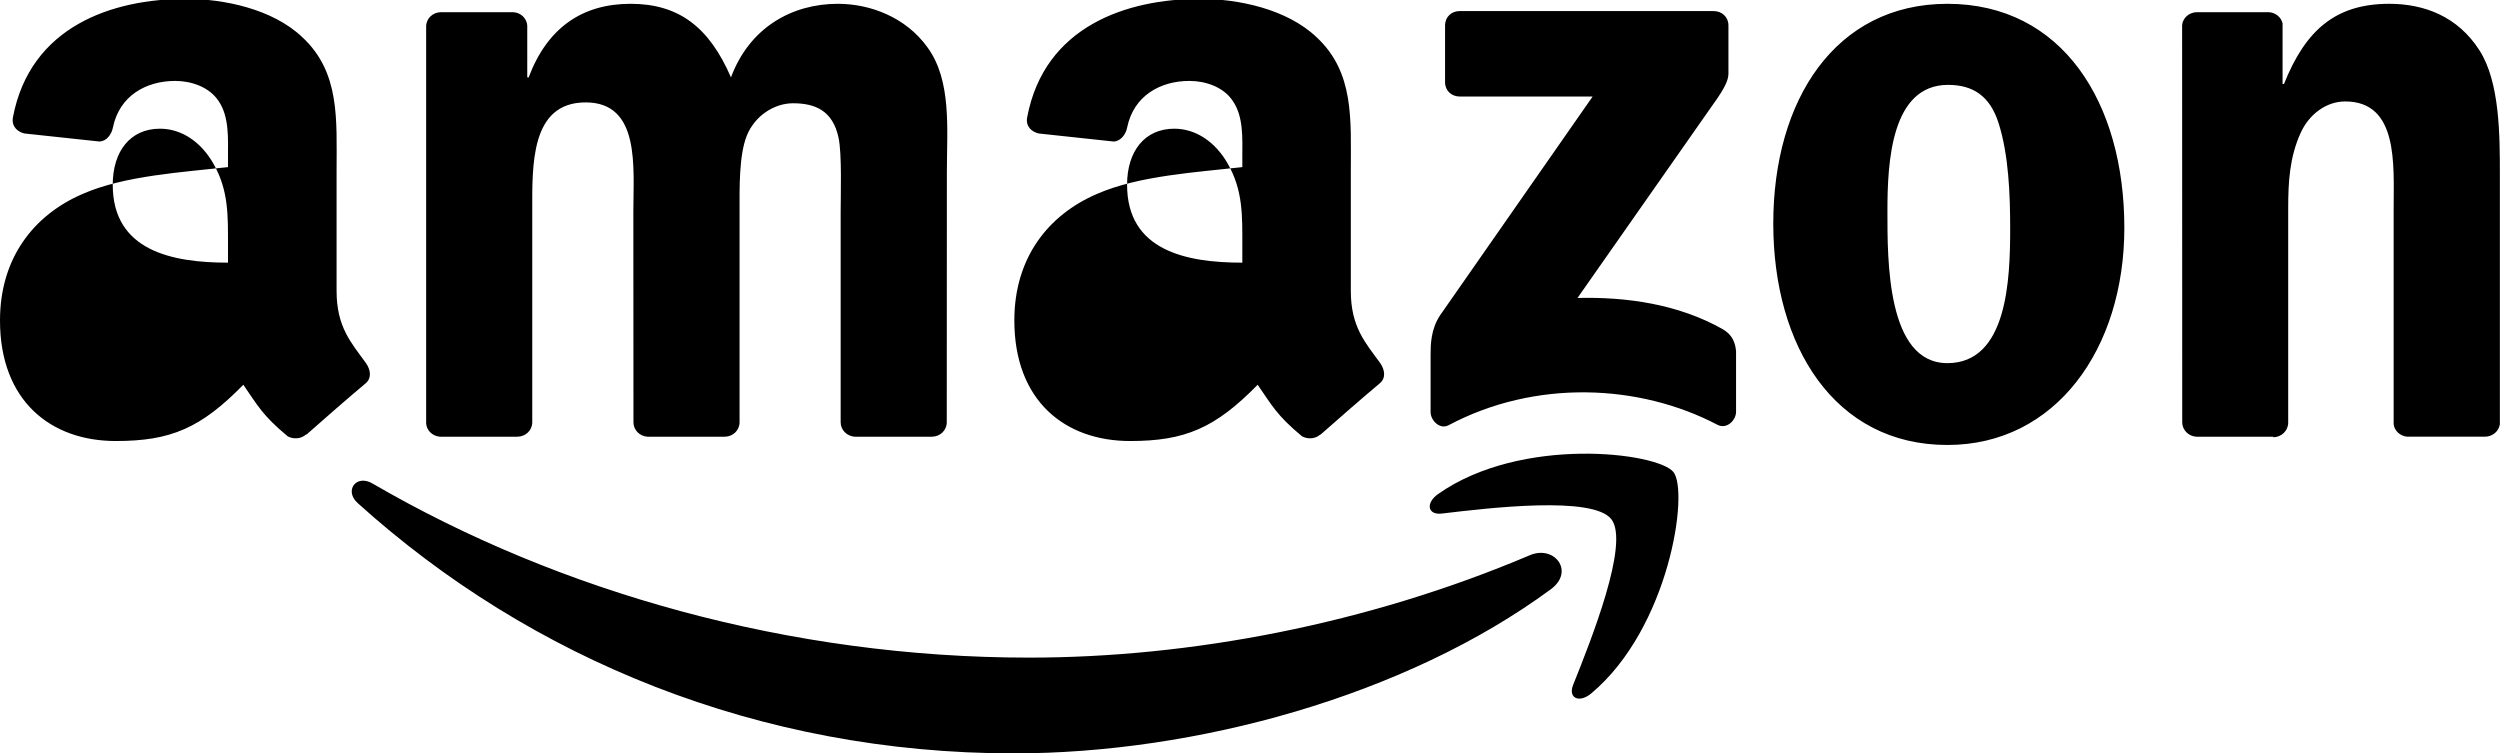 
<svg xmlns="http://www.w3.org/2000/svg" viewBox="0 0 602.28 181.499" width="100%" height="100%">
  <path fill="currentColor" d="M373.642 141.938c-34.999 25.797-85.729 39.561-129.406 39.561-61.243 0-116.377-22.651-158.088-60.325-3.277-2.963-.341-7 3.592-4.693 45.014 26.191 100.673 41.947 158.166 41.947 38.775 0 81.43-8.022 120.65-24.67 5.925-2.517 10.88 3.88 5.086 8.18M388.193 125.084c-4.457-5.715-29.573-2.7-40.846-1.363-3.434.419-3.959-2.569-.865-4.719 20.003-14.078 52.827-10.015 56.654-5.296 3.828 4.745-.996 37.647-19.793 53.351-2.884 2.412-5.637 1.127-4.352-2.071 4.22-10.539 13.685-34.16 9.202-39.902"/>
  <path fill="currentColor" d="M348.133 19.82v-13.685c0-2.071 1.573-3.461 3.461-3.461h61.269c1.966 0 3.539 1.416 3.539 3.461v11.719c-.026 1.966-1.678 4.536-4.614 8.599l-31.749 45.329c11.798-.288 24.25 1.468 34.947 7.498 2.412 1.363 3.067 3.356 3.251 5.322v14.603c0 1.992-2.202 4.326-4.509 3.12-18.85-9.884-43.887-10.959-64.729.105-2.124 1.154-4.352-1.154-4.352-3.146v-13.869c0-2.228.026-6.03 2.255-9.412l36.782-52.748h-32.011c-1.966 0-3.539-1.389-3.539-3.434M124.635 105.208h-18.64c-1.783-.131-3.198-1.468-3.33-3.172v-95.665c0-1.914 1.599-3.434 3.592-3.434h17.382c1.809.079 3.251 1.468 3.382 3.198v12.505h.341c4.536-12.086 13.056-17.723 24.539-17.723 11.666 0 18.955 5.637 24.198 17.723 4.509-12.086 14.76-17.723 25.745-17.723 7.813 0 16.359 3.225 21.576 10.461 5.899 8.049 4.693 19.741 4.693 29.992l-.026 60.377c0 1.914-1.599 3.461-3.592 3.461h-18.614c-1.861-.131-3.356-1.625-3.356-3.461v-50.703c0-4.037.341-14.105-.524-17.932-1.389-6.423-5.558-8.232-10.959-8.232-4.509 0-9.228 3.015-11.142 7.839-1.914 4.824-1.73 12.899-1.73 18.326v50.703c0 1.914-1.599 3.461-3.592 3.461h-18.614c-1.888-.131-3.356-1.625-3.356-3.461l-.026-50.703c0-10.67 1.757-26.374-11.483-26.374-13.397 0-12.872 15.311-12.872 26.374v50.703c0 1.914-1.599 3.461-3.592 3.461M469.15.918c27.659 0 42.629 23.752 42.629 53.954 0 29.179-16.543 52.329-42.629 52.329-27.161 0-41.947-23.752-41.947-53.351 0-29.782 14.97-52.932 41.947-52.932m.157 19.532c-13.738 0-14.603 18.719-14.603 30.385 0 11.693-.184 36.651 14.445 36.651 14.445 0 15.127-20.135 15.127-32.404 0-8.075-.341-17.723-2.779-25.378-2.097-6.659-6.266-9.255-12.191-9.255M547.644 105.208h-18.562c-1.861-.131-3.356-1.625-3.356-3.461l-.026-95.691c.157-1.757 1.704-3.12 3.592-3.12h17.277c1.625.079 2.962 1.18 3.33 2.674v14.629h.341c5.217-13.082 12.504-19.322 25.372-19.322 8.363 0 16.517 3.015 21.76 11.273 4.876 7.655 4.876 20.528 4.876 29.782v60.22c-.21 1.678-1.757 3.015-3.592 3.015h-18.693c-1.704-.131-3.12-1.389-3.303-3.015v-51.979c0-10.461 1.206-25.772-11.667-25.772-4.535 0-8.704 3.041-10.775 7.655-2.622 5.846-2.962 11.667-2.962 18.117v51.663c-.026 1.914-1.652 3.461-3.618 3.461M299.291 59.239c0-7.262.184-13.318-3.487-19.767-2.962-5.243-7.682-8.468-12.899-8.468-7.157 0-11.378 5.453-11.378 13.502 0 15.887 14.235 18.771 27.764 18.771v-4.037m18.797 45.434c-1.232 1.101-3.015 1.18-4.404.446-6.187-5.138-7.288-7.524-10.696-12.427-10.225 10.434-17.487 13.554-30.726 13.554-15.704 0-27.895-9.674-27.895-29.048 0-15.127 8.18-25.429 19.872-30.464 10.12-4.457 24.25-5.243 35.052-6.476v-2.412c0-4.431.341-9.674-2.281-13.502-2.255-3.434-6.633-4.85-10.461-4.85-7.105 0-13.45 3.644-14.997 11.194-.315 1.678-1.547 3.33-3.251 3.408l-18.063-1.94c-1.521-.341-3.225-1.573-2.779-3.906 4.142-21.917 23.962-28.524 41.685-28.524 9.07 0 20.921 2.412 28.078 9.281 9.07 8.468 8.206 19.767 8.206 32.063v29.048c0 8.73 3.618 12.558 7.026 17.277 1.206 1.678 1.468 3.697-.053 4.955-3.801 3.172-10.565 9.071-14.288 12.374l-.026-.052M54.924 59.239c0-7.262.183-13.318-3.487-19.767-2.963-5.243-7.655-8.468-12.899-8.468-7.157 0-11.378 5.453-11.378 13.502 0 15.887 14.236 18.771 27.764 18.771v-4.037m18.797 45.434c-1.232 1.101-3.015 1.18-4.404.446-6.187-5.138-7.288-7.524-10.696-12.427-10.225 10.434-17.461 13.554-30.726 13.554-15.678 0-27.895-9.674-27.895-29.048 0-15.127 8.206-25.429 19.872-30.464 10.12-4.457 24.25-5.243 35.052-6.476v-2.412c0-4.431.341-9.674-2.255-13.502-2.281-3.434-6.633-4.85-10.461-4.85-7.105 0-13.45 3.644-14.997 11.194-.315 1.678-1.547 3.33-3.225 3.408l-18.09-1.94c-1.521-.341-3.198-1.573-2.779-3.906 4.168-21.917 23.962-28.524 41.685-28.524 9.07 0 20.921 2.412 28.078 9.281 9.07 8.468 8.206 19.767 8.206 32.063v29.048c0 8.73 3.618 12.558 7.026 17.277 1.206 1.678 1.468 3.697-.026 4.955-3.801 3.172-10.565 9.071-14.288 12.374l-.026-.052"/>
</svg>
